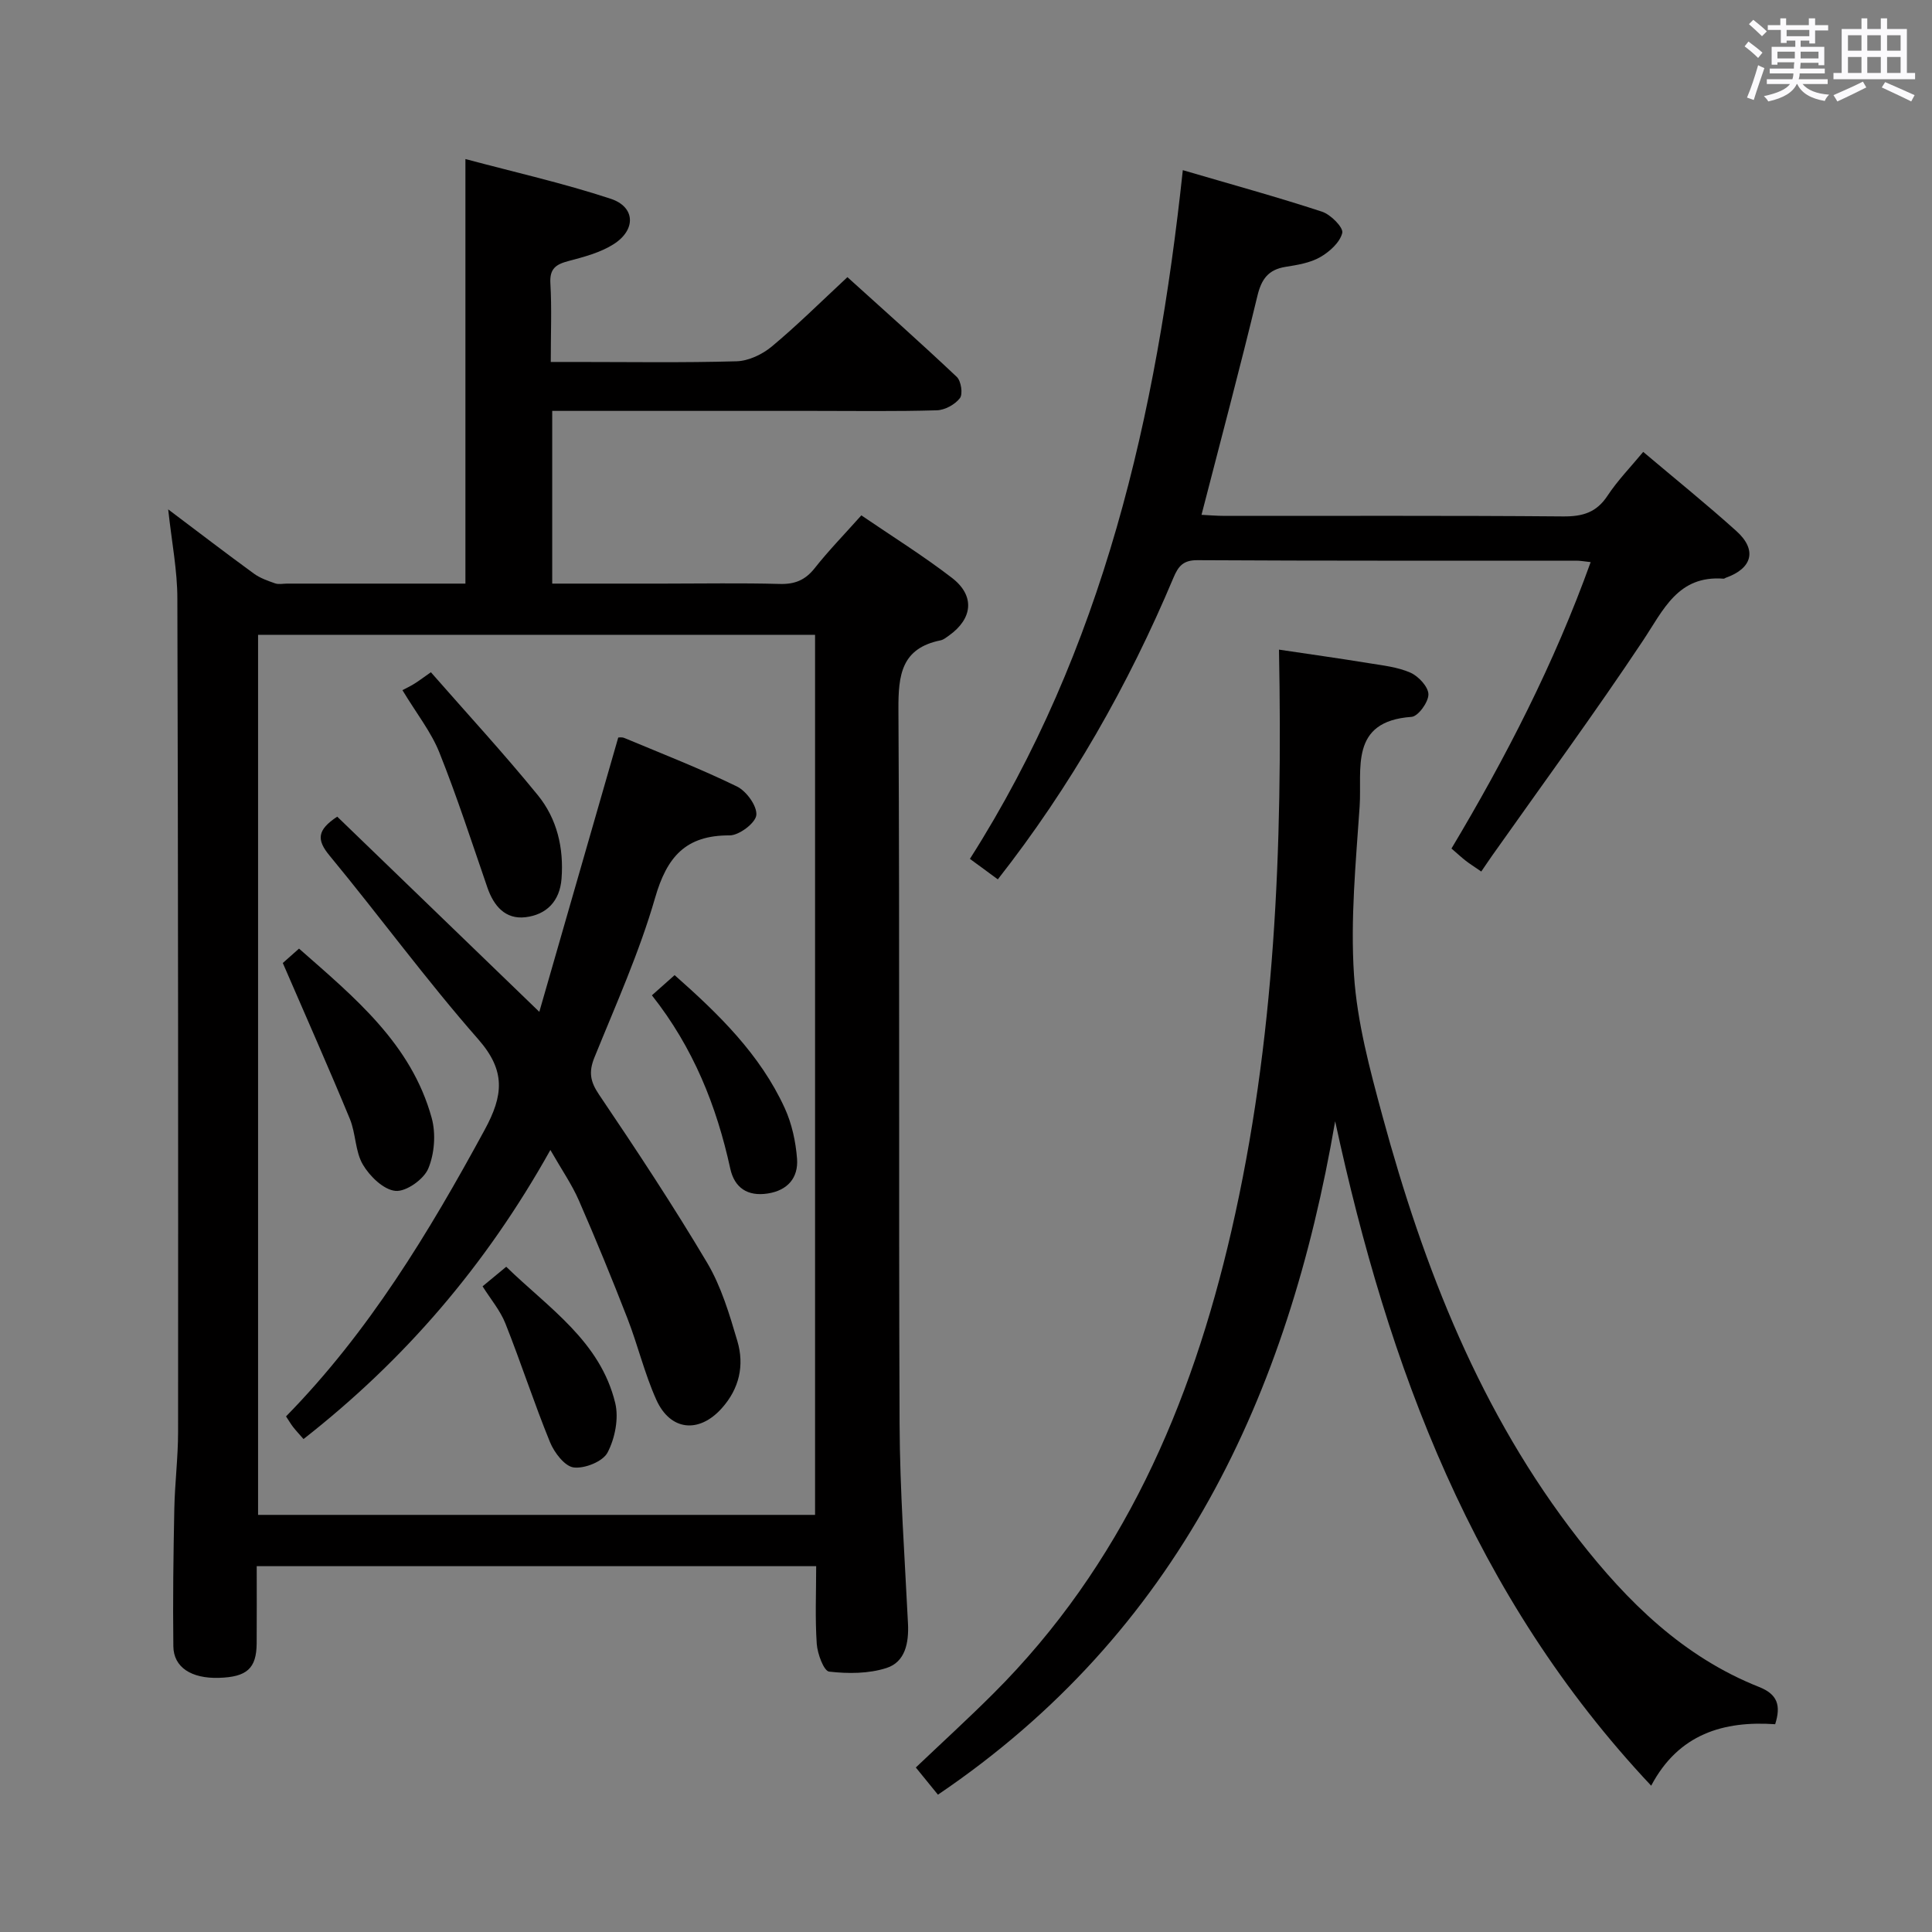 <svg enable-background="new 0 0 400 400" viewBox="0 0 400 400" xmlns="http://www.w3.org/2000/svg"><rect x="0" y="0" width="400" height="400" fill="#808080" stroke="none"/><path d="m361.2 9.6.8-1c.9.7 1.9 1.4 2.9 2.3l-.9 1.1c-1-1-2-1.8-2.8-2.4zm.5 10.6c.9-2.1 1.6-4.3 2.3-6.7.4.2.8.4 1.3.6-.7 2.1-1.5 4.3-2.2 6.6zm.4-15.2.9-.9c1 .8 2 1.6 2.8 2.4l-1 1c-.9-.9-1.8-1.7-2.7-2.5zm12.5-1.2h1.2v1.4h2.7v1.1h-2.7v2.7h-1.2v-.6h-1.8v1.3h4.9v3.8h-1.2v-.5h-3.7c0 .4-.1.9-.1 1.2h5.1v1h-5.2c0 .5-.1.9-.2 1.2h6v1h-5.2c1.1 1.3 2.9 2 5.5 2.2-.4.4-.7.8-.9 1.3-2.9-.5-4.8-1.6-5.7-3.5h-.1c-.8 1.7-2.7 2.9-5.9 3.6-.2-.4-.6-.8-.9-1.1 2.8-.6 4.6-1.4 5.4-2.5h-4.8v-1h5.3c.1-.3.2-.7.2-1.2h-4.9v-1h5c0-.4 0-.8.1-1.3h-3.5v.5h-1.2v-3.7h4.9v-1.3h-1.8v.5h-1.2v-2.7h-2.7v-1h2.6v-1.4h1.2v1.4h4.7v-1.4zm-6.6 8.3h3.6c0-.4 0-.9 0-1.4h-3.6zm1.9-4.6h4.7v-1.3h-4.7zm6.6 3.2h-3.7v1.4h3.7z" fill="#fbfafc"/><path d="m385.3 3.8h1.3v2.2h2.8v-2.2h1.3v2.2h4.1v9.1h1.7v1.3h-16.9v-1.3h1.7v-9.1h4.1v-2.2zm.4 13.1.7 1.2c-1.8.9-3.8 1.9-6 2.9-.2-.4-.5-.8-.8-1.3 2.3-1 4.3-1.9 6.1-2.8zm-3.1-6.4h2.8v-3.2h-2.8zm0 4.6h2.8v-3.3h-2.8zm4-4.6h2.8v-3.2h-2.8zm0 4.6h2.8v-3.3h-2.8zm3.7 1.9c2.1.9 4.1 1.8 6.1 2.7l-.7 1.3c-2.2-1.1-4.2-2-6.1-2.9zm3.2-9.7h-2.8v3.2h2.8v-3.1zm-2.8 7.8h2.8v-3.3h-2.8z" fill="#fbfafc"/><g fill="#010000"><path d="m34.82 105.46c6.39 4.81 12.02 9.13 17.76 13.31 1.28.93 2.87 1.48 4.38 2.01.75.26 1.65.05 2.48.05h36.92c0-29.11 0-57.95 0-87.9 10.14 2.71 20.26 4.99 30.07 8.22 5.15 1.69 5.29 6.47.56 9.44-2.73 1.72-6.07 2.6-9.24 3.44-2.59.68-3.98 1.53-3.8 4.61.3 5.14.08 10.31.08 16.3h4.99c11.16 0 22.33.18 33.48-.14 2.48-.07 5.32-1.42 7.28-3.05 5.24-4.36 10.09-9.18 15.67-14.37 7.06 6.39 14.96 13.4 22.64 20.65.9.85 1.3 3.55.65 4.4-1.02 1.33-3.12 2.48-4.8 2.52-8.49.25-16.99.12-25.49.12-16.16 0-32.32 0-48.48 0-1.79 0-3.58 0-5.64 0v35.76h23.11c8 0 16-.15 23.99.07 3.13.09 5.28-.79 7.24-3.26 2.88-3.65 6.14-6.99 9.66-10.94 6.33 4.32 12.77 8.33 18.76 12.94 4.8 3.69 4.32 8.43-.61 11.94-.54.38-1.11.86-1.72.99-8.13 1.64-8.79 7.14-8.75 14.33.29 49.31.03 98.63.24 147.94.06 13.78 1.07 27.57 1.74 41.34.19 3.98-.58 7.92-4.45 9.16-3.69 1.19-7.96 1.2-11.87.75-1.11-.13-2.42-3.68-2.57-5.74-.36-5.26-.12-10.57-.12-16.09-38.72 0-76.95 0-115.83 0 0 5.43.03 10.71-.01 15.98-.04 5.19-2.01 6.97-7.83 7.14-5.68.17-9.37-2.17-9.42-6.53-.12-9.49.01-18.99.2-28.48.11-5.31.78-10.62.78-15.93.03-57.48.02-114.96-.15-172.43.01-5.88-1.16-11.74-1.9-18.55zm18.61 208.18h115.32c0-60.96 0-121.56 0-182.21-38.6 0-76.96 0-115.32 0z"/><path d="m194.19 371.57c-1.76-2.16-3.09-3.8-4.58-5.63 5.47-5.2 10.86-10.12 16.01-15.26 26.71-26.63 41-59.64 49.32-95.79 9.06-39.37 10.64-79.32 9.86-120.39 6.28.94 12.41 1.79 18.52 2.79 2.94.48 6.03.8 8.7 1.98 1.67.74 3.71 2.94 3.72 4.49.01 1.62-2.14 4.57-3.5 4.66-12.95.91-10.22 10.83-10.74 18.53-.79 11.62-1.93 23.34-1.17 34.9.65 9.81 3.29 19.59 5.88 29.16 8.55 31.49 20.28 61.57 40.6 87.64 10.16 13.03 21.71 24.4 37.39 30.62 3.78 1.5 4.58 3.77 3.33 7.71-10.65-.73-20 1.99-25.67 12.73-36.89-39.22-54.44-86.73-65.43-137.57-9.75 56.79-32.47 105.74-82.24 139.43z"/><path d="m206.59 182.06c-1.86-1.36-3.56-2.62-5.78-4.24 27.63-43.39 38.64-91.81 44.08-142.59 10.15 2.98 19.57 5.56 28.83 8.6 1.8.59 4.46 3.29 4.18 4.4-.48 1.96-2.64 3.91-4.59 5.02-2.09 1.19-4.71 1.61-7.16 2-3.56.58-4.98 2.52-5.82 6.02-3.61 14.97-7.58 29.84-11.57 45.32 1.47.07 3.19.22 4.9.22 23.33.02 46.65-.09 69.98.11 4.04.03 6.9-.81 9.19-4.3 2.08-3.15 4.76-5.9 7.38-9.06 6.66 5.63 13.13 10.84 19.29 16.39 4.33 3.89 3.32 7.72-2.19 9.67-.16.06-.31.2-.45.19-9.46-.73-12.44 6.42-16.71 12.84-10.02 15.07-20.75 29.67-31.19 44.46-.76 1.08-1.49 2.18-2.28 3.33-1.6-1.1-2.43-1.62-3.2-2.22-.9-.7-1.73-1.48-2.97-2.54 11.29-18.9 21.27-38.3 28.82-59.3-1.37-.15-2.15-.3-2.94-.3-26.16-.01-52.32.05-78.48-.1-2.96-.02-3.96 1.27-4.95 3.61-9.39 22.33-21.28 43.23-36.37 62.47z"/><path d="m113.95 238.09c-13.4 23.99-30.22 43.49-51.11 59.85-.88-1.01-1.54-1.71-2.13-2.46-.5-.64-.9-1.35-1.49-2.23 17.12-17.47 29.56-38.04 41.12-59.32 3.89-7.15 4.41-12.23-1.34-18.78-10.75-12.24-20.39-25.44-30.77-38.01-2.7-3.26-2.61-5.29 1.59-8.06 13.5 13.04 27.1 26.18 41.84 40.41 5.55-19.28 10.89-37.84 16.34-56.79.06 0 .73-.13 1.26.09 7.81 3.26 15.71 6.34 23.31 10.04 1.97.96 4.2 4.04 4.02 5.92-.16 1.64-3.57 4.22-5.53 4.21-9.1-.05-12.99 4.45-15.43 12.93-3.26 11.3-8.14 22.14-12.57 33.07-1.2 2.98-.87 4.96.96 7.66 7.72 11.43 15.34 22.96 22.38 34.81 2.92 4.92 4.62 10.66 6.26 16.21 1.49 5.03.42 9.87-3.24 13.94-4.69 5.23-10.63 4.69-13.54-1.78-2.44-5.42-3.82-11.3-5.98-16.85-3.19-8.2-6.53-16.35-10.05-24.41-1.44-3.3-3.53-6.31-5.9-10.45z"/><path d="m58.55 199.38c.32-.28 1.66-1.47 3.36-2.98 11.46 10.09 23.24 19.69 27.47 35.07.89 3.25.58 7.41-.72 10.49-.94 2.22-4.59 4.81-6.78 4.6-2.46-.23-5.33-3.02-6.75-5.44-1.61-2.73-1.45-6.45-2.7-9.47-4.33-10.48-8.94-20.85-13.88-32.27z"/><path d="m83.32 142.89c.68-.36 1.6-.79 2.45-1.32.84-.51 1.61-1.11 3.44-2.39 7.42 8.48 15.04 16.74 22.13 25.44 3.98 4.88 5.41 10.92 4.92 17.31-.36 4.7-3.16 7.46-7.47 7.97-4.15.49-6.56-2.31-7.88-6.14-3.23-9.36-6.28-18.8-9.95-27.98-1.7-4.24-4.66-7.96-7.64-12.89z"/><path d="m134.97 206.07c1.88-1.67 3.23-2.87 4.7-4.18 9.15 8.08 17.72 16.43 22.81 27.55 1.47 3.22 2.27 6.93 2.54 10.47.29 3.91-1.92 6.55-6.06 7.19-4.19.65-6.9-1.18-7.77-5.17-2.83-12.97-7.66-25.04-16.22-35.86z"/><path d="m99.91 266.32c1.54-1.27 2.93-2.42 4.9-4.05 8.77 8.54 19.47 15.4 22.57 28.23.76 3.17-.06 7.3-1.59 10.23-.97 1.86-4.73 3.37-7.01 3.09-1.85-.23-4.02-3.07-4.9-5.22-3.31-8.09-6-16.44-9.23-24.56-1.07-2.71-3.06-5.05-4.74-7.72z"/></g></svg>